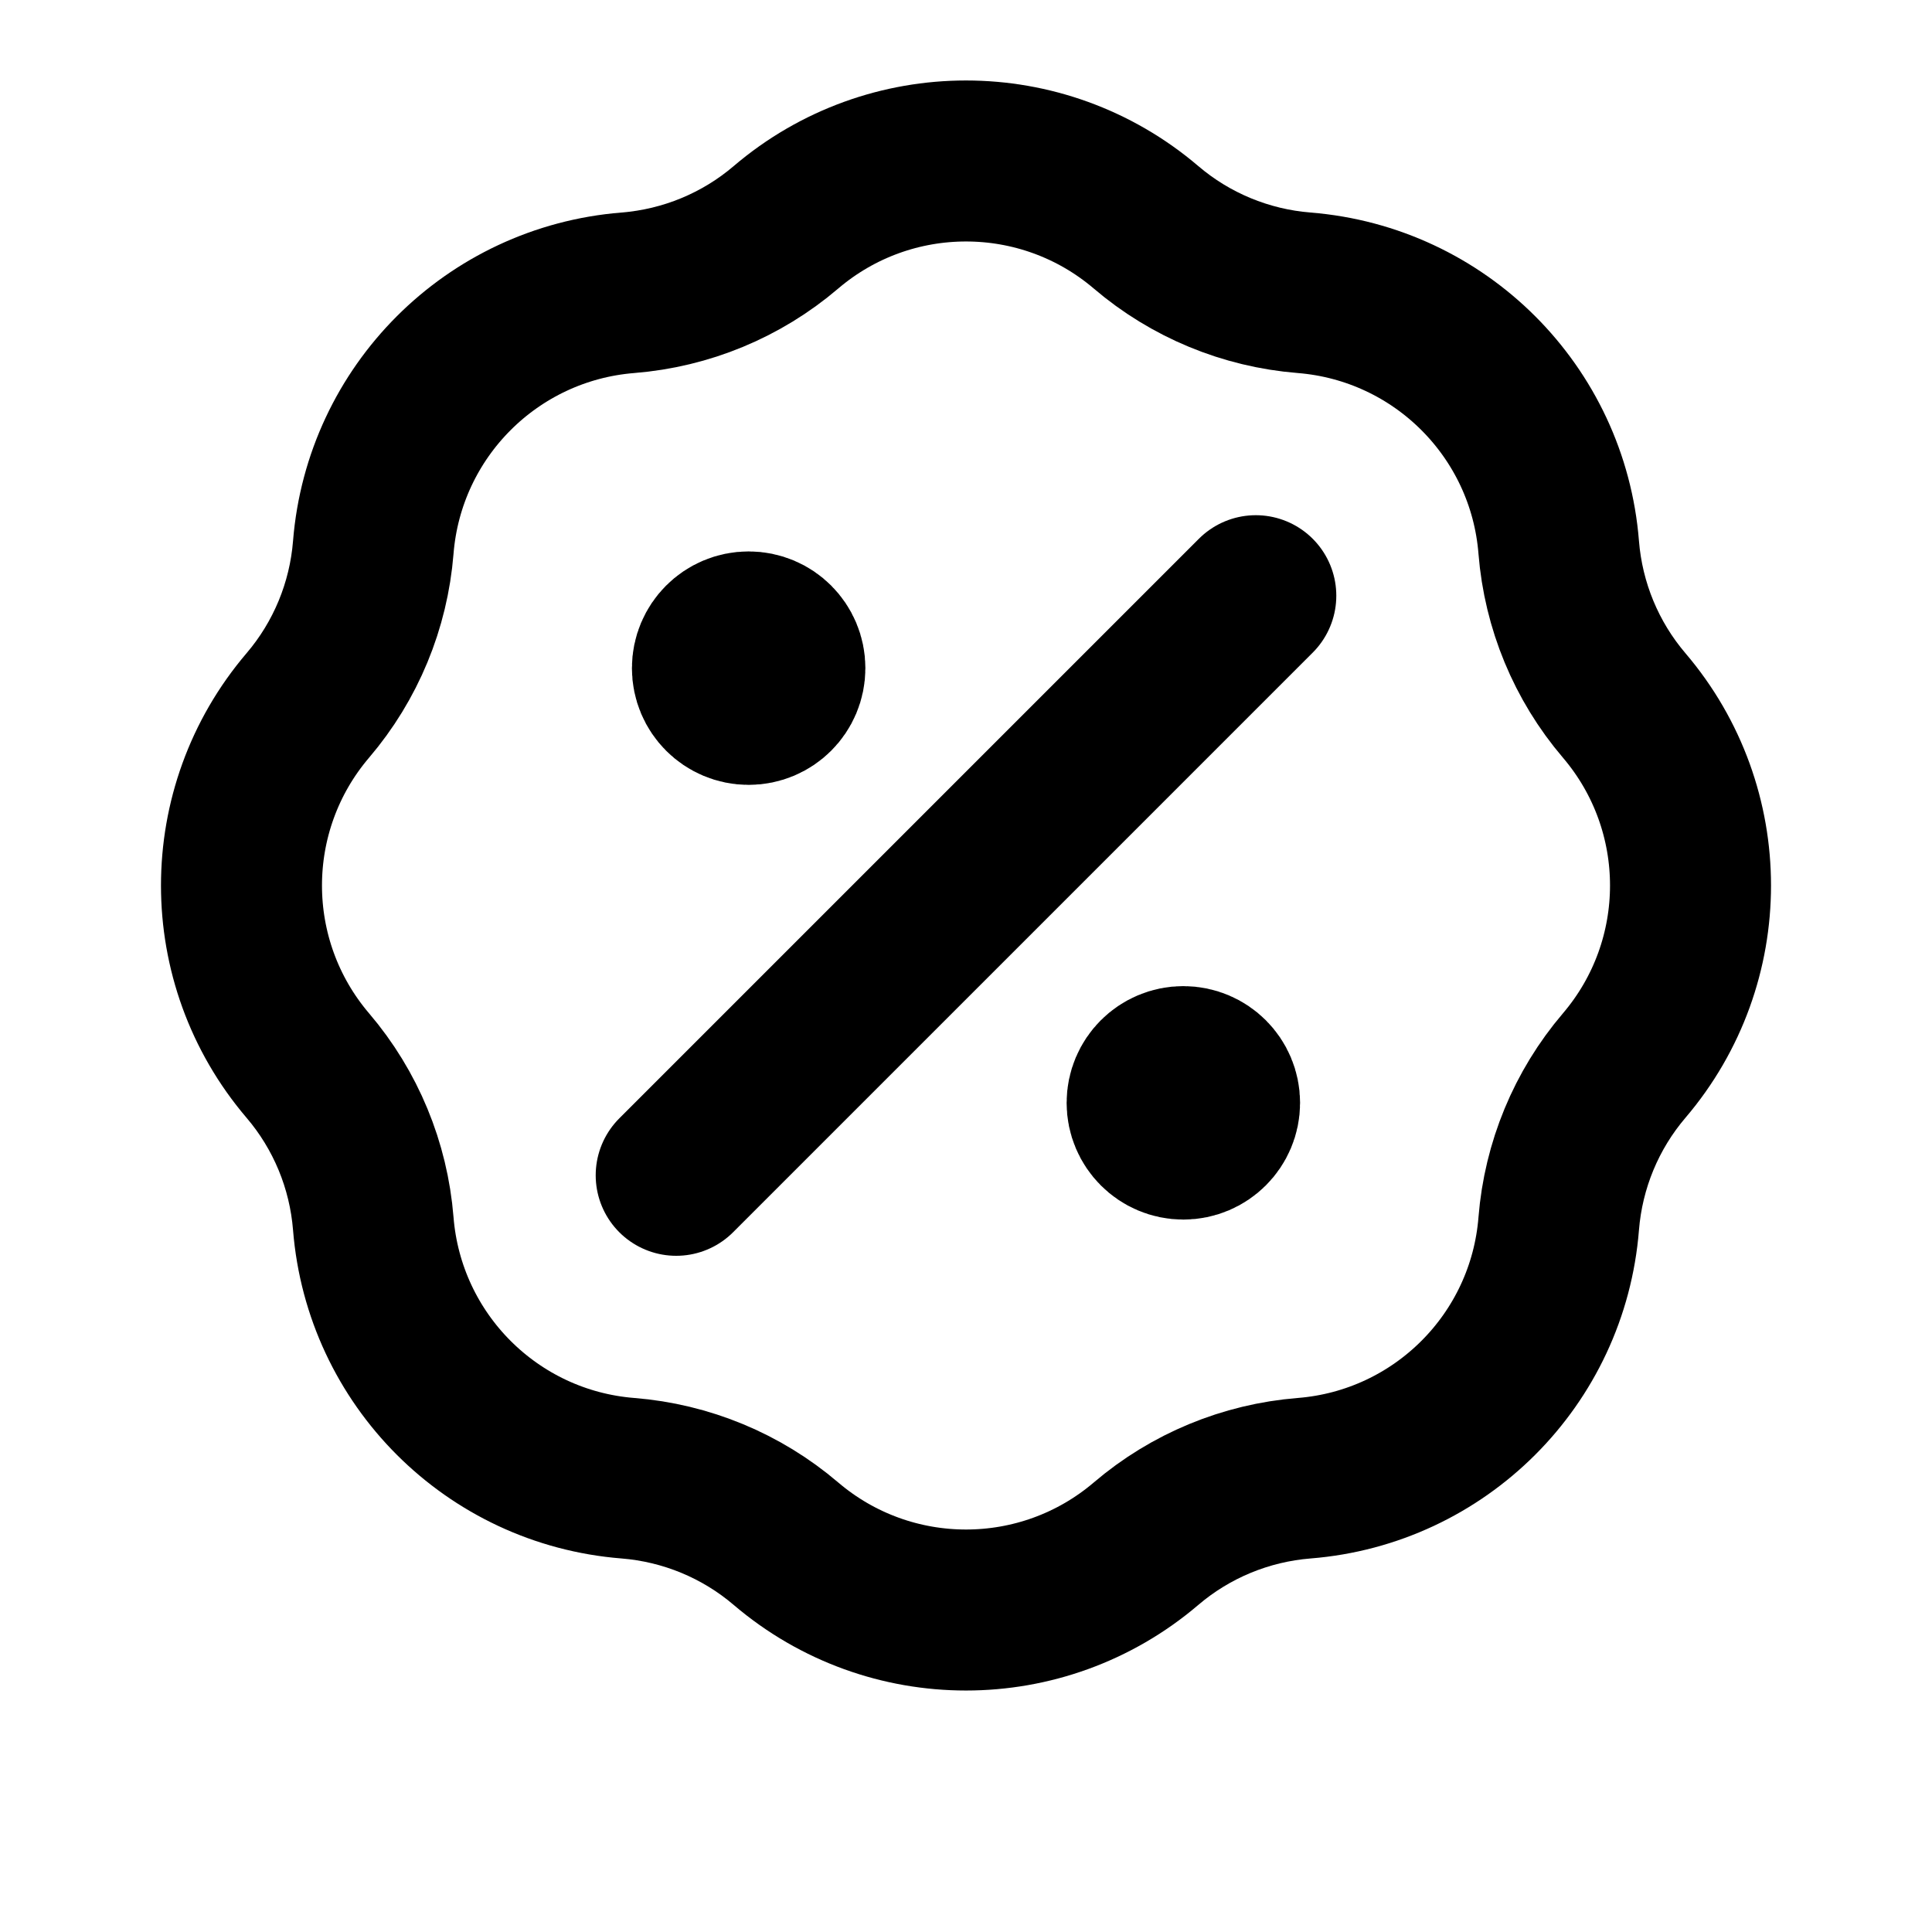 <svg width="24" height="24" viewBox="0 0 24 24" fill="none" xmlns="http://www.w3.org/2000/svg">
<path d="M9.3 8.3H9.309M14.7 13.7H14.709M15.6 7.4L8.4 14.6M7.8 3.637C8.524 3.579 9.211 3.295 9.763 2.824C11.052 1.725 12.948 1.725 14.237 2.824C14.789 3.295 15.476 3.579 16.2 3.637C17.888 3.772 19.229 5.112 19.363 6.8C19.421 7.524 19.705 8.211 20.176 8.763C21.275 10.052 21.275 11.948 20.176 13.237C19.705 13.789 19.421 14.476 19.363 15.2C19.229 16.888 17.888 18.229 16.2 18.363C15.476 18.421 14.789 18.705 14.237 19.176C12.948 20.275 11.052 20.275 9.763 19.176C9.211 18.705 8.524 18.421 7.8 18.363C6.112 18.229 4.772 16.888 4.637 15.2C4.579 14.476 4.295 13.789 3.824 13.237C2.725 11.948 2.725 10.052 3.824 8.763C4.295 8.211 4.579 7.524 4.637 6.8C4.772 5.112 6.112 3.772 7.8 3.637ZM9.75 8.3C9.75 8.549 9.549 8.75 9.3 8.75C9.051 8.75 8.85 8.549 8.85 8.3C8.85 8.051 9.051 7.85 9.3 7.85C9.549 7.85 9.75 8.051 9.75 8.3ZM15.15 13.7C15.15 13.948 14.948 14.15 14.7 14.15C14.451 14.15 14.25 13.948 14.25 13.7C14.25 13.451 14.451 13.25 14.7 13.25C14.948 13.25 15.15 13.451 15.15 13.7Z" stroke="black" stroke-width="2" stroke-linecap="round" stroke-linejoin="round"/>
</svg>
